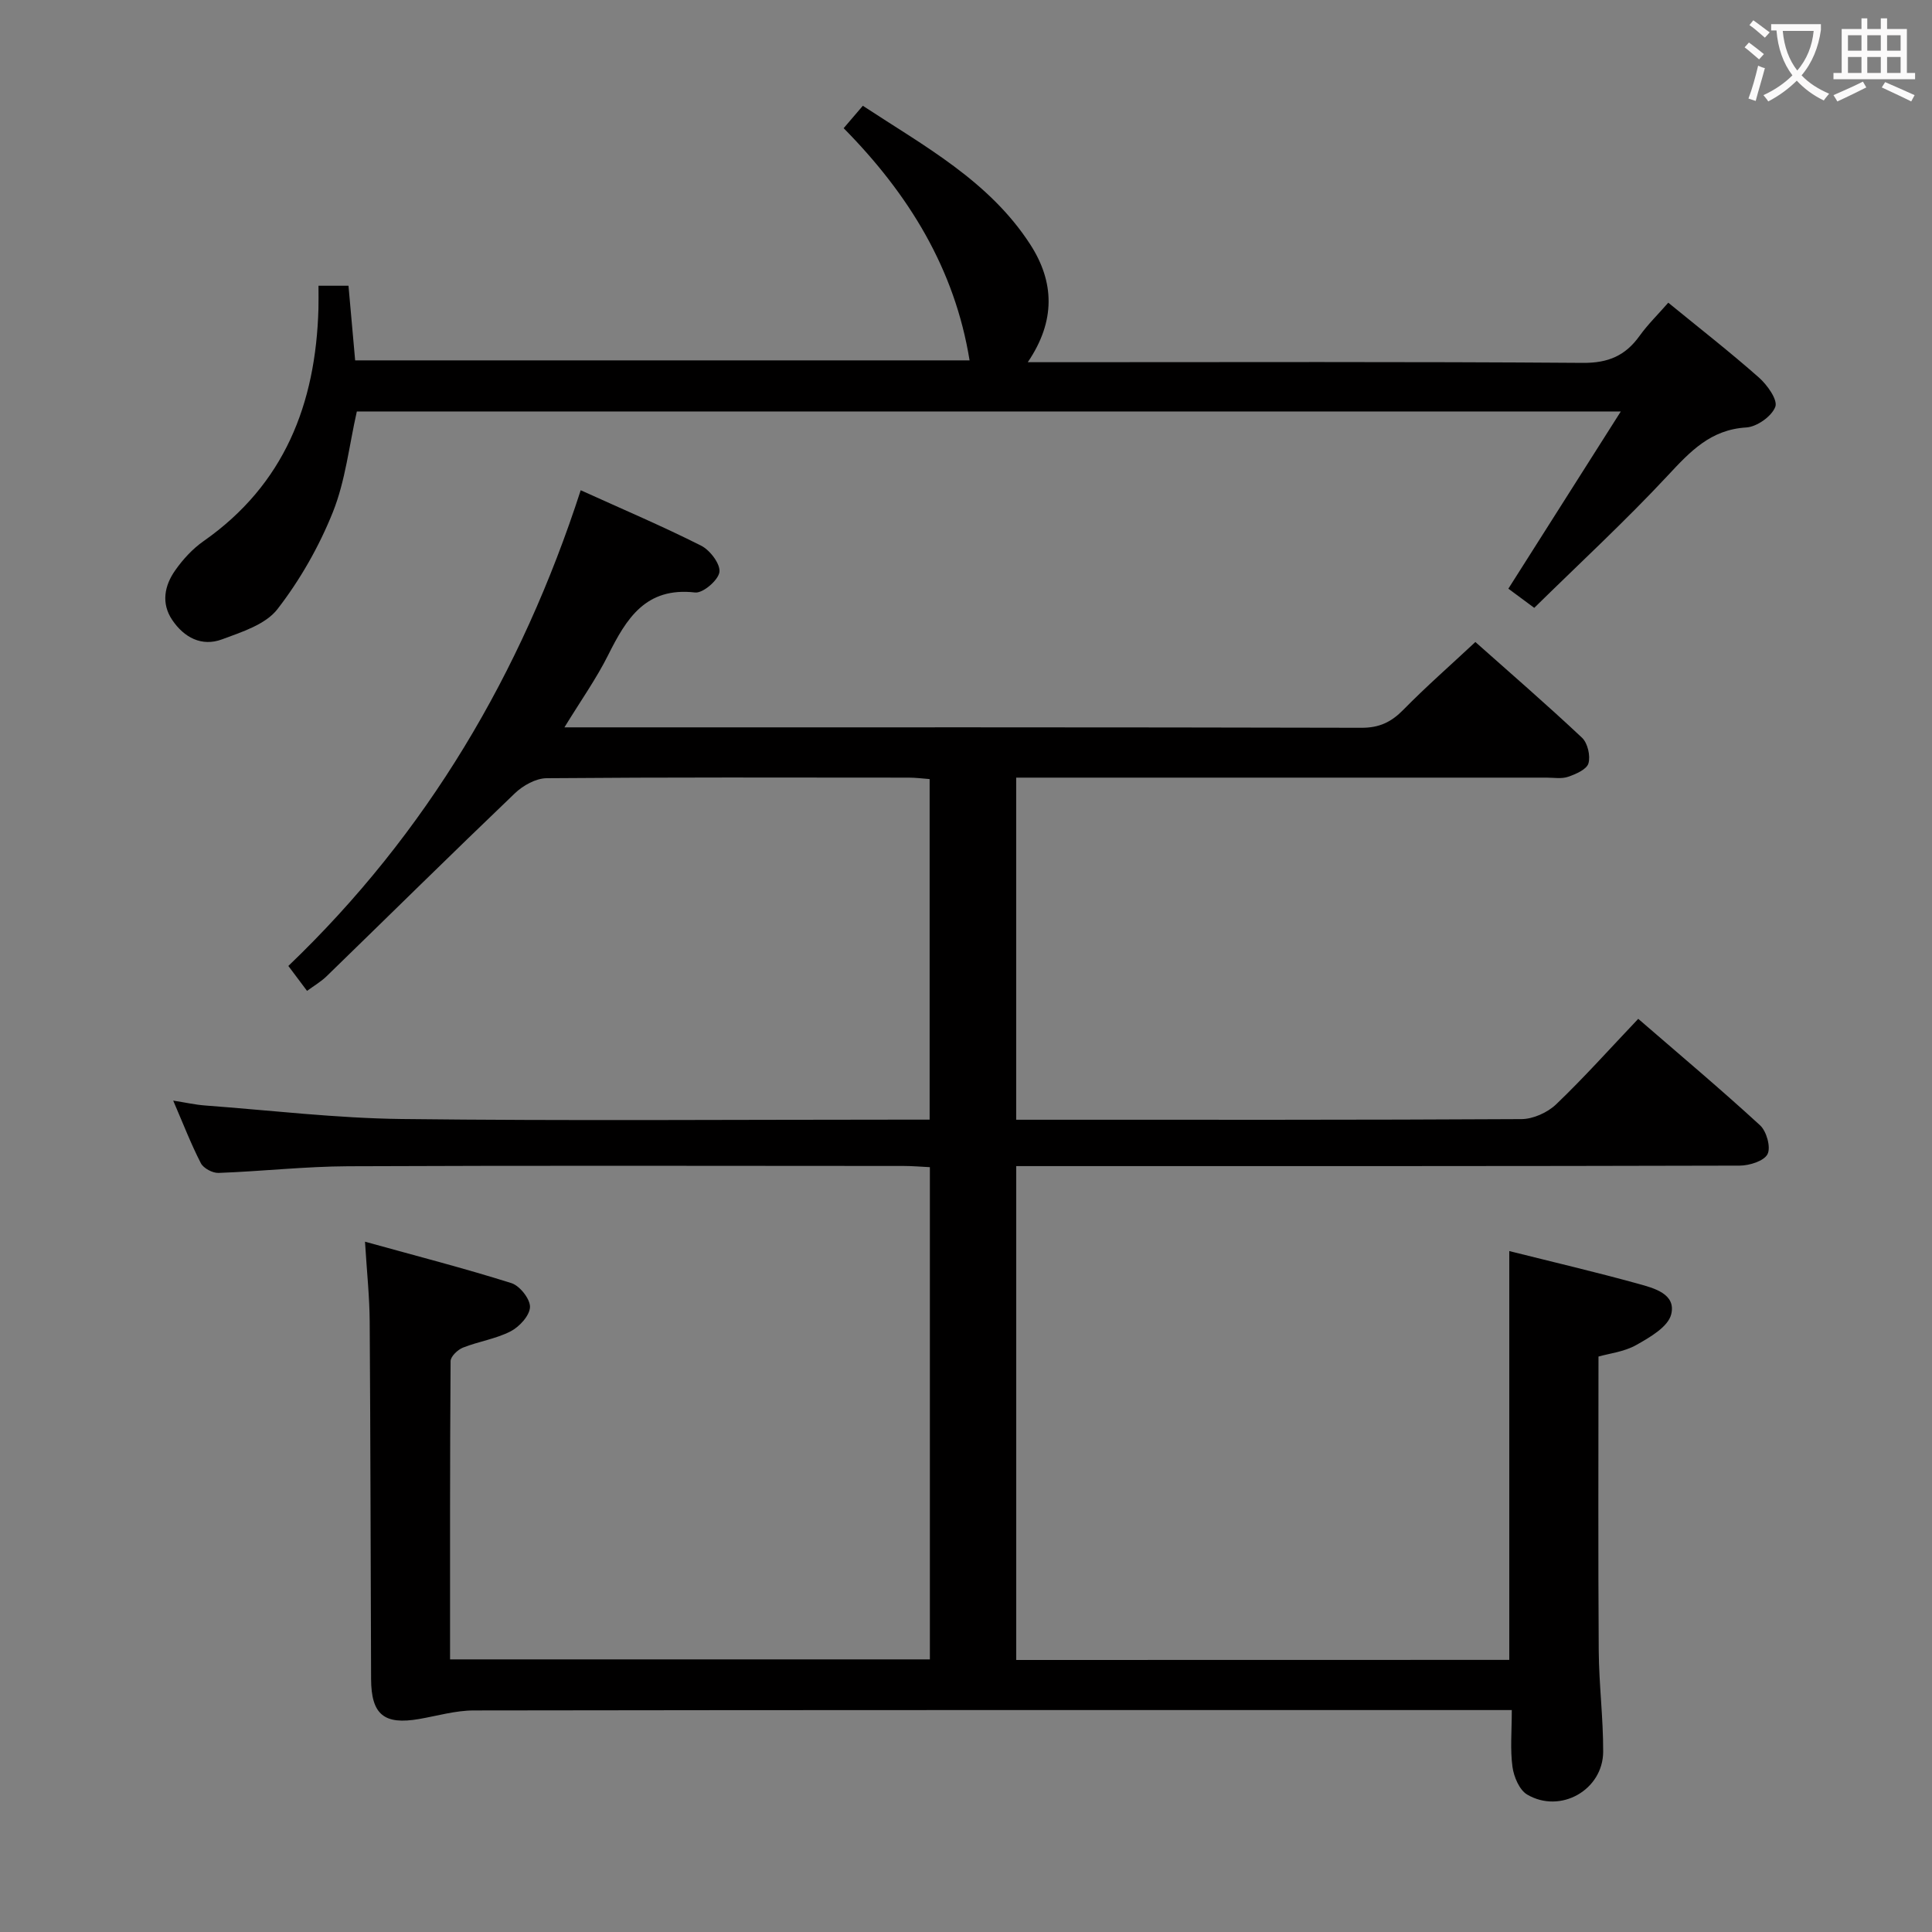 <svg enable-background="new 0 0 400 400" viewBox="0 0 400 400" xmlns="http://www.w3.org/2000/svg"><rect x="0" y="0" width="400" height="400" fill="#808080" stroke="none"/><path d="m312.48 343.66c0-28.28 0-56.2 0-84.64 8.84 2.22 17.82 4.32 26.69 6.77 3.25.9 7.9 2.09 6.83 6.34-.65 2.59-4.42 4.76-7.23 6.34-2.52 1.42-5.64 1.76-7.82 2.39 0 20.62-.09 40.75.05 60.88.05 6.98.94 13.95.92 20.92-.03 7.93-8.84 12.93-15.73 8.89-1.62-.95-2.77-3.69-3.05-5.75-.49-3.59-.14-7.3-.14-11.75-1.96 0-3.71 0-5.46 0-69.83 0-139.66-.03-209.49.08-3.75.01-7.51 1.12-11.26 1.77-7.27 1.26-9.93-.9-9.96-8.29-.1-24.66-.12-49.32-.29-73.99-.03-5.1-.58-10.19-.97-16.54 10.71 2.97 20.59 5.51 30.32 8.58 1.73.55 3.89 3.29 3.84 4.95-.06 1.77-2.19 4.09-4.01 5.03-3.06 1.57-6.64 2.09-9.87 3.37-1.09.43-2.55 1.83-2.56 2.79-.15 20.47-.11 40.93-.11 61.76h99.34c0-33.91 0-67.66 0-101.91-1.86-.09-3.64-.25-5.42-.25-38.33-.01-76.66-.11-114.99.06-8.95.04-17.9 1.05-26.86 1.38-1.23.05-3.13-.96-3.67-2.02-2.04-3.97-3.66-8.17-5.72-12.95 2.57.4 4.58.86 6.62 1.01 13.58 1.01 27.15 2.64 40.74 2.8 34.33.4 68.66.13 102.99.13h6.26c0-23.68 0-46.91 0-70.51-1.45-.11-2.88-.3-4.32-.3-25-.02-50-.09-74.99.12-2.22.02-4.88 1.51-6.56 3.12-13.1 12.53-26 25.27-39 37.9-1.17 1.13-2.62 1.97-4.03 3.01-1.24-1.66-2.34-3.11-3.87-5.16 28.62-27.39 48.24-60.55 60.53-98.49 8.71 3.95 16.95 7.45 24.94 11.48 1.83.92 4.01 3.8 3.78 5.46-.24 1.69-3.42 4.41-5.03 4.23-10.23-1.18-14.23 5.39-18.02 12.98-2.44 4.87-5.63 9.37-9.04 14.94h6.03c53 0 105.99-.04 158.99.09 3.7.01 6.17-1.18 8.68-3.74 4.65-4.74 9.67-9.13 14.9-14.02 7.05 6.27 14.71 12.89 22.08 19.82 1.17 1.1 1.78 3.76 1.33 5.31-.37 1.26-2.62 2.23-4.22 2.78-1.35.46-2.97.17-4.47.17-34.66 0-69.33 0-103.99 0-1.82 0-3.63 0-5.8 0v70.83h4.61c33.33 0 66.66.06 99.99-.13 2.44-.01 5.41-1.36 7.19-3.06 5.76-5.51 11.08-11.47 17-17.7 8.59 7.43 17.07 14.56 25.22 22.04 1.35 1.24 2.27 4.55 1.55 5.97-.73 1.43-3.74 2.37-5.76 2.38-47.83.13-95.66.1-143.49.1-1.98 0-3.96 0-6.3 0v102.25c34-.02 67.93-.02 102.08-.02z" fill="#010000"/><path d="m335.57 85.19c-88.58 0-175.17 0-261.69 0-1.61 7.11-2.36 14.34-4.96 20.83-2.85 7.12-6.79 14.04-11.48 20.1-2.45 3.17-7.37 4.73-11.47 6.25-4.22 1.57-7.87-.39-10.31-4.01-2.33-3.45-1.61-7.12.61-10.27 1.6-2.28 3.6-4.46 5.87-6.05 16.75-11.72 23.23-28.43 23.79-48.11.04-1.48.01-2.95.01-4.77h6.21c.44 4.98.89 10.03 1.38 15.45h127.21c-3.06-18.91-12.57-34.4-26.07-48.07 1.29-1.51 2.44-2.85 3.97-4.64 12.72 8.36 26.14 15.55 34.65 28.69 5.02 7.76 5.31 15.84-.5 24.4h5.98c36.32 0 72.63-.13 108.94.14 5.26.04 8.79-1.48 11.73-5.57 1.72-2.4 3.87-4.49 5.96-6.89 6.47 5.29 12.78 10.21 18.76 15.49 1.72 1.52 3.94 4.62 3.4 6.06-.73 1.96-3.8 4.14-5.99 4.28-7.41.44-11.62 4.96-16.26 9.94-8.82 9.46-18.34 18.25-27.66 27.41-2.29-1.7-3.86-2.86-5.36-3.97 7.58-11.92 15.07-23.73 23.28-36.69z" fill="#010000"/><g fill="#fbfafa"><path d="m362.1 8.8c1.1.8 2.1 1.6 3.1 2.4l-1 1.1c-1.3-1.1-2.3-2-3-2.5zm1.9 4.8c.5.2.9.4 1.4.5-.6 2.3-1.3 4.5-1.9 6.8l-1.5-.5c.8-2.1 1.4-4.3 2-6.8zm-1-9.4c1.3.9 2.4 1.8 3.4 2.5l-1 1.1c-1.4-1.2-2.4-2.1-3.2-2.6zm3.7 2.2v-1.4h10.3v1.2c-.5 3.6-1.8 6.8-4 9.4 1.5 1.6 3.4 2.8 5.7 3.8-.3.4-.7.8-1.1 1.4-2.3-1.1-4.1-2.5-5.6-4.1-1.6 1.6-3.6 3.1-5.9 4.3-.3-.5-.7-.9-1-1.3 2.4-1.1 4.4-2.5 6-4.1-1.9-2.5-3-5.6-3.3-9.3h-1.1zm8.8 0h-6.4c.3 3.3 1.3 6 3 8.2 2-2.3 3.1-5.1 3.4-8.2z"/><path d="m385.3 3.8h1.3v2.2h2.8v-2.2h1.3v2.2h4.1v9.1h1.7v1.3h-16.9v-1.3h1.7v-9.1h4.1v-2.2zm.4 13.1.7 1.2c-1.8.9-3.8 1.9-6 2.9-.2-.4-.5-.8-.8-1.3 2.3-1 4.3-1.9 6.1-2.8zm-3.1-6.4h2.8v-3.2h-2.8zm0 4.6h2.8v-3.3h-2.8zm4-4.6h2.8v-3.2h-2.8zm0 4.6h2.8v-3.3h-2.8zm3.7 1.9c2.1.9 4.1 1.8 6.1 2.7l-.7 1.3c-2.2-1.1-4.2-2-6.1-2.9zm3.2-9.7h-2.8v3.2h2.8zm-2.8 7.8h2.8v-3.3h-2.8z"/></g></svg>